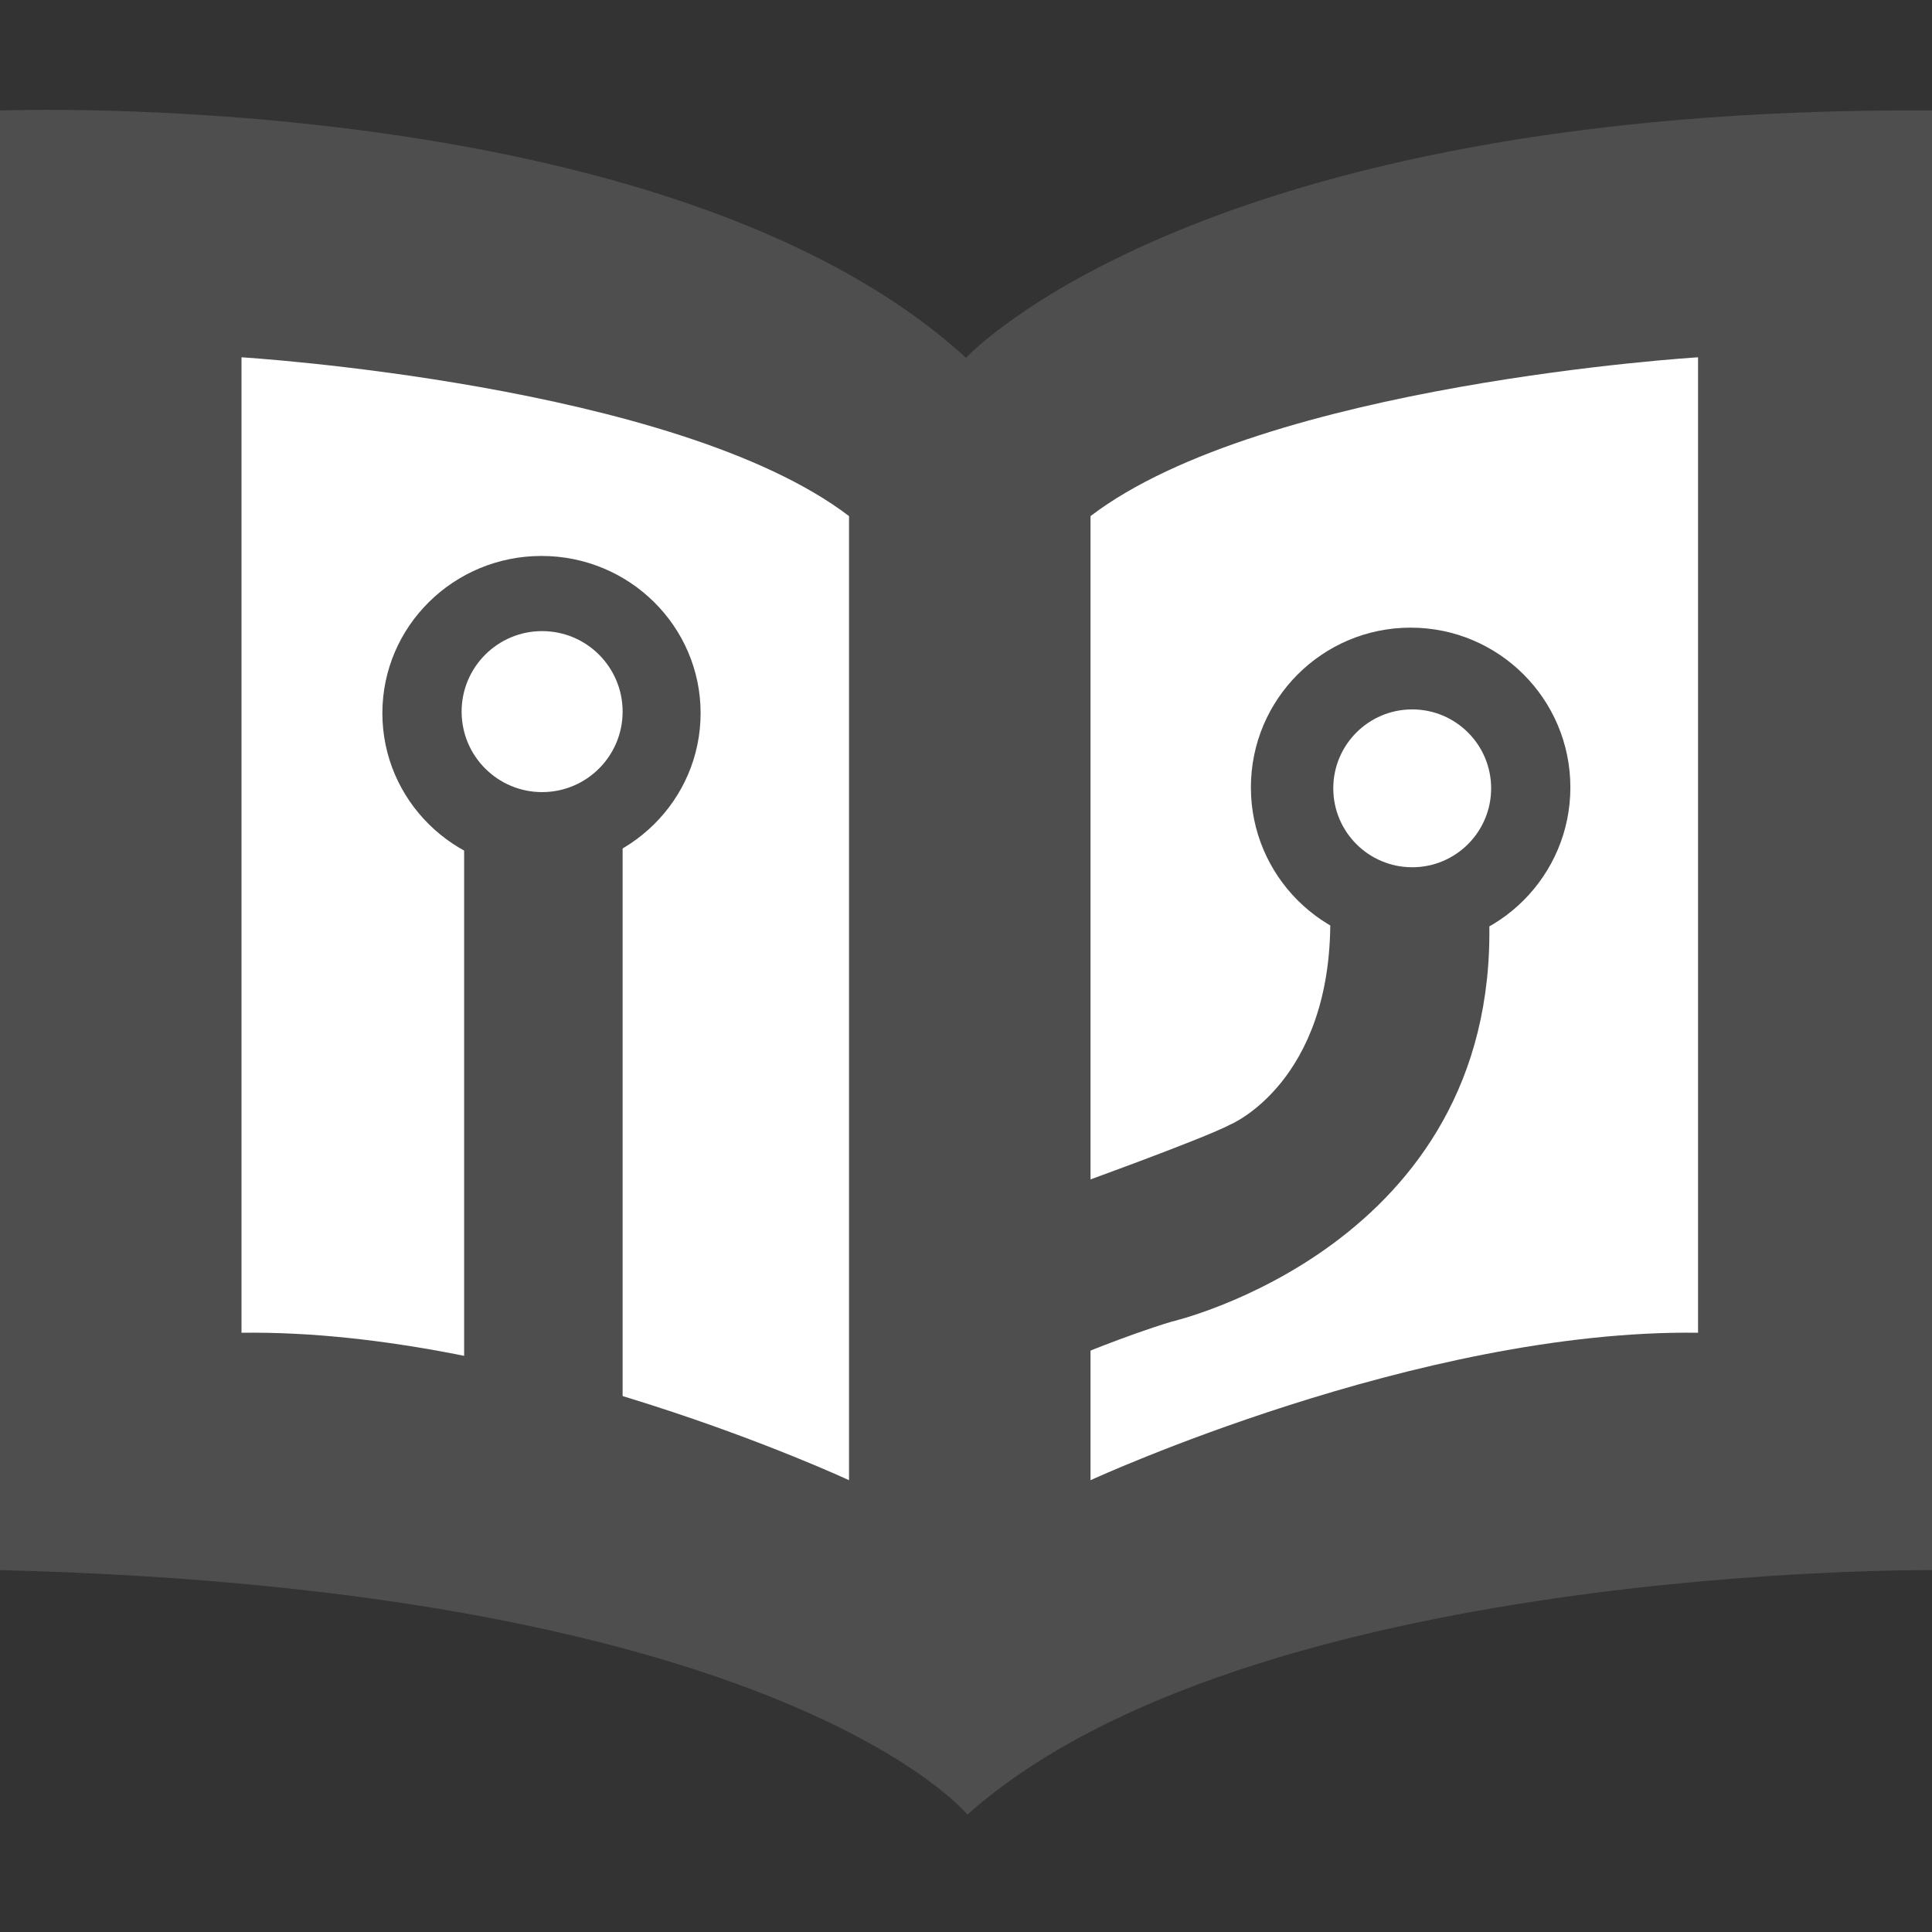 <?xml version="1.0" encoding="iso-8859-1"?>
<!DOCTYPE svg PUBLIC "-//W3C//DTD SVG 1.1//EN" "http://www.w3.org/Graphics/SVG/1.1/DTD/svg11.dtd">
<svg version="1.1" id="gitbook" xmlns="http://www.w3.org/2000/svg" xmlns:xlink="http://www.w3.org/1999/xlink" x="0px" y="0px"
	 width="512px" height="512px" viewBox="0 0 512 512" style="enable-background:new 0 0 512 512;" xml:space="preserve">
<rect x="0" y="0" width="512" height="512" fill="#333333" stroke="none"/>
<g id="White_background" opacity="1">
    <g id="Left">
        <desc shapeID="1" type="0" basicInfo-basicType="1" basicInfo-roundedRectRadius="12" basicInfo-polygonSides="6" basicInfo-starPoints="5" bounding="rect(-85.898,-155.41,171.795,310.82)" text="" font-familyName="Helvetica" font-pixelSize="20" font-bold="0" font-underline="0" font-alignment="1" strokeStyle="0" markerStart="0" markerEnd="0" shadowEnabled="0" shadowOffsetX="0" shadowOffsetY="2" shadowBlur="4" shadowOpacity="160" blurEnabled="0" blurRadius="4" transform="matrix(1,0,0,1,144.983,246.273)" pers-center="0,0" pers-size="0,0" pers-start="0,0" pers-end="0,0" locked="0" mesh="" flag=""/>
        <path id="shapePath1" d="M59.086,90.863 L230.881,90.863 L230.881,401.683 L59.086,401.683 L59.086,90.863 Z" style="stroke:none;fill-rule:evenodd;fill:#ffffff;fill-opacity:1;"/>
    </g>
    <g id="Right">
        <desc shapeID="2" type="0" basicInfo-basicType="1" basicInfo-roundedRectRadius="12" basicInfo-polygonSides="6" basicInfo-starPoints="5" bounding="rect(-84.905,-155.41,169.809,310.82)" text="" font-familyName="Helvetica" font-pixelSize="20" font-bold="0" font-underline="0" font-alignment="1" strokeStyle="0" markerStart="0" markerEnd="0" shadowEnabled="0" shadowOffsetX="0" shadowOffsetY="2" shadowBlur="4" shadowOpacity="160" blurEnabled="0" blurRadius="4" transform="matrix(1,0,0,1,368.417,243.294)" pers-center="0,0" pers-size="0,0" pers-start="0,0" pers-end="0,0" locked="0" mesh="" flag=""/>
        <path id="shapePath2" d="M283.512,87.884 L453.321,87.884 L453.321,398.704 L283.512,398.704 L283.512,87.884 Z" style="stroke:none;fill-rule:evenodd;fill:#ffffff;fill-opacity:1;"/>
    </g>
</g>
<g id="Book_pages">
	<path style="fill:#4E4E4E;" d="M256,94.824C176.638,22.33,0,29.294,0,29.294v386.805c207.405,5.034,256.377,64.775,256.377,64.775
		C331.05,414.421,512,416.099,512,416.099V29.275C317.62,28.081,256,94.824,256,94.824z M225,392.268c0,0-86-40.078-161-39.076
		V94.687c0,0,115,7.014,161,42.082V392.268z M450,353.192c-74-1.002-161,39.076-161,39.076V136.769c46-35.068,161-42.082,161-42.082
		V353.192z"/>
</g>
<g id="branch_right">
	<path style="fill:#4E4E4E;" d="M394.667,244.167c2,86.167-84.167,106.083-84.167,106.083C298,354,283,360.359,283,360.359V314.73
		c0,0,35.783-12.851,43.083-16.729c0,0,26.795-11.167,26.461-54.667L394.667,244.167z"/>
	<path style="fill:#4E4E4E;stroke:#FF1010;stroke-miterlimit:10;" d="M355,341.5"/>
	<path style="fill:#4E4E4E;stroke:#FF1010;stroke-miterlimit:10;" d="M287.5,368"/>
	<path style="fill:#4E4E4E;" d="M373.833,166.333c-23.38,0-42.333,18.953-42.333,42.333s18.953,42.333,42.333,42.333
		s42.333-18.953,42.333-42.333C416.167,185.287,397.213,166.333,373.833,166.333z M374.25,229.833
		c-11.552,0-20.917-9.365-20.917-20.917s9.365-20.917,20.917-20.917s20.917,9.365,20.917,20.917
		C395.167,220.469,385.802,229.833,374.25,229.833z"/>
</g>
<g id="branch_left">
	<polygon style="fill:#4E4E4E;" points="123,368 123,224 165,224 165,373 	"/>
	<path style="fill:#4E4E4E;" d="M143.5,147.333c-23.288,0-42.167,18.655-42.167,41.667s18.879,41.667,42.167,41.667
		s42.167-18.655,42.167-41.667C185.667,165.988,166.788,147.333,143.5,147.333z M143.667,209.917
		c-11.782,0-21.333-9.551-21.333-21.333s9.551-21.333,21.333-21.333S165,176.802,165,188.584
		C165,200.365,155.449,209.917,143.667,209.917z"/>
</g>
</svg>
